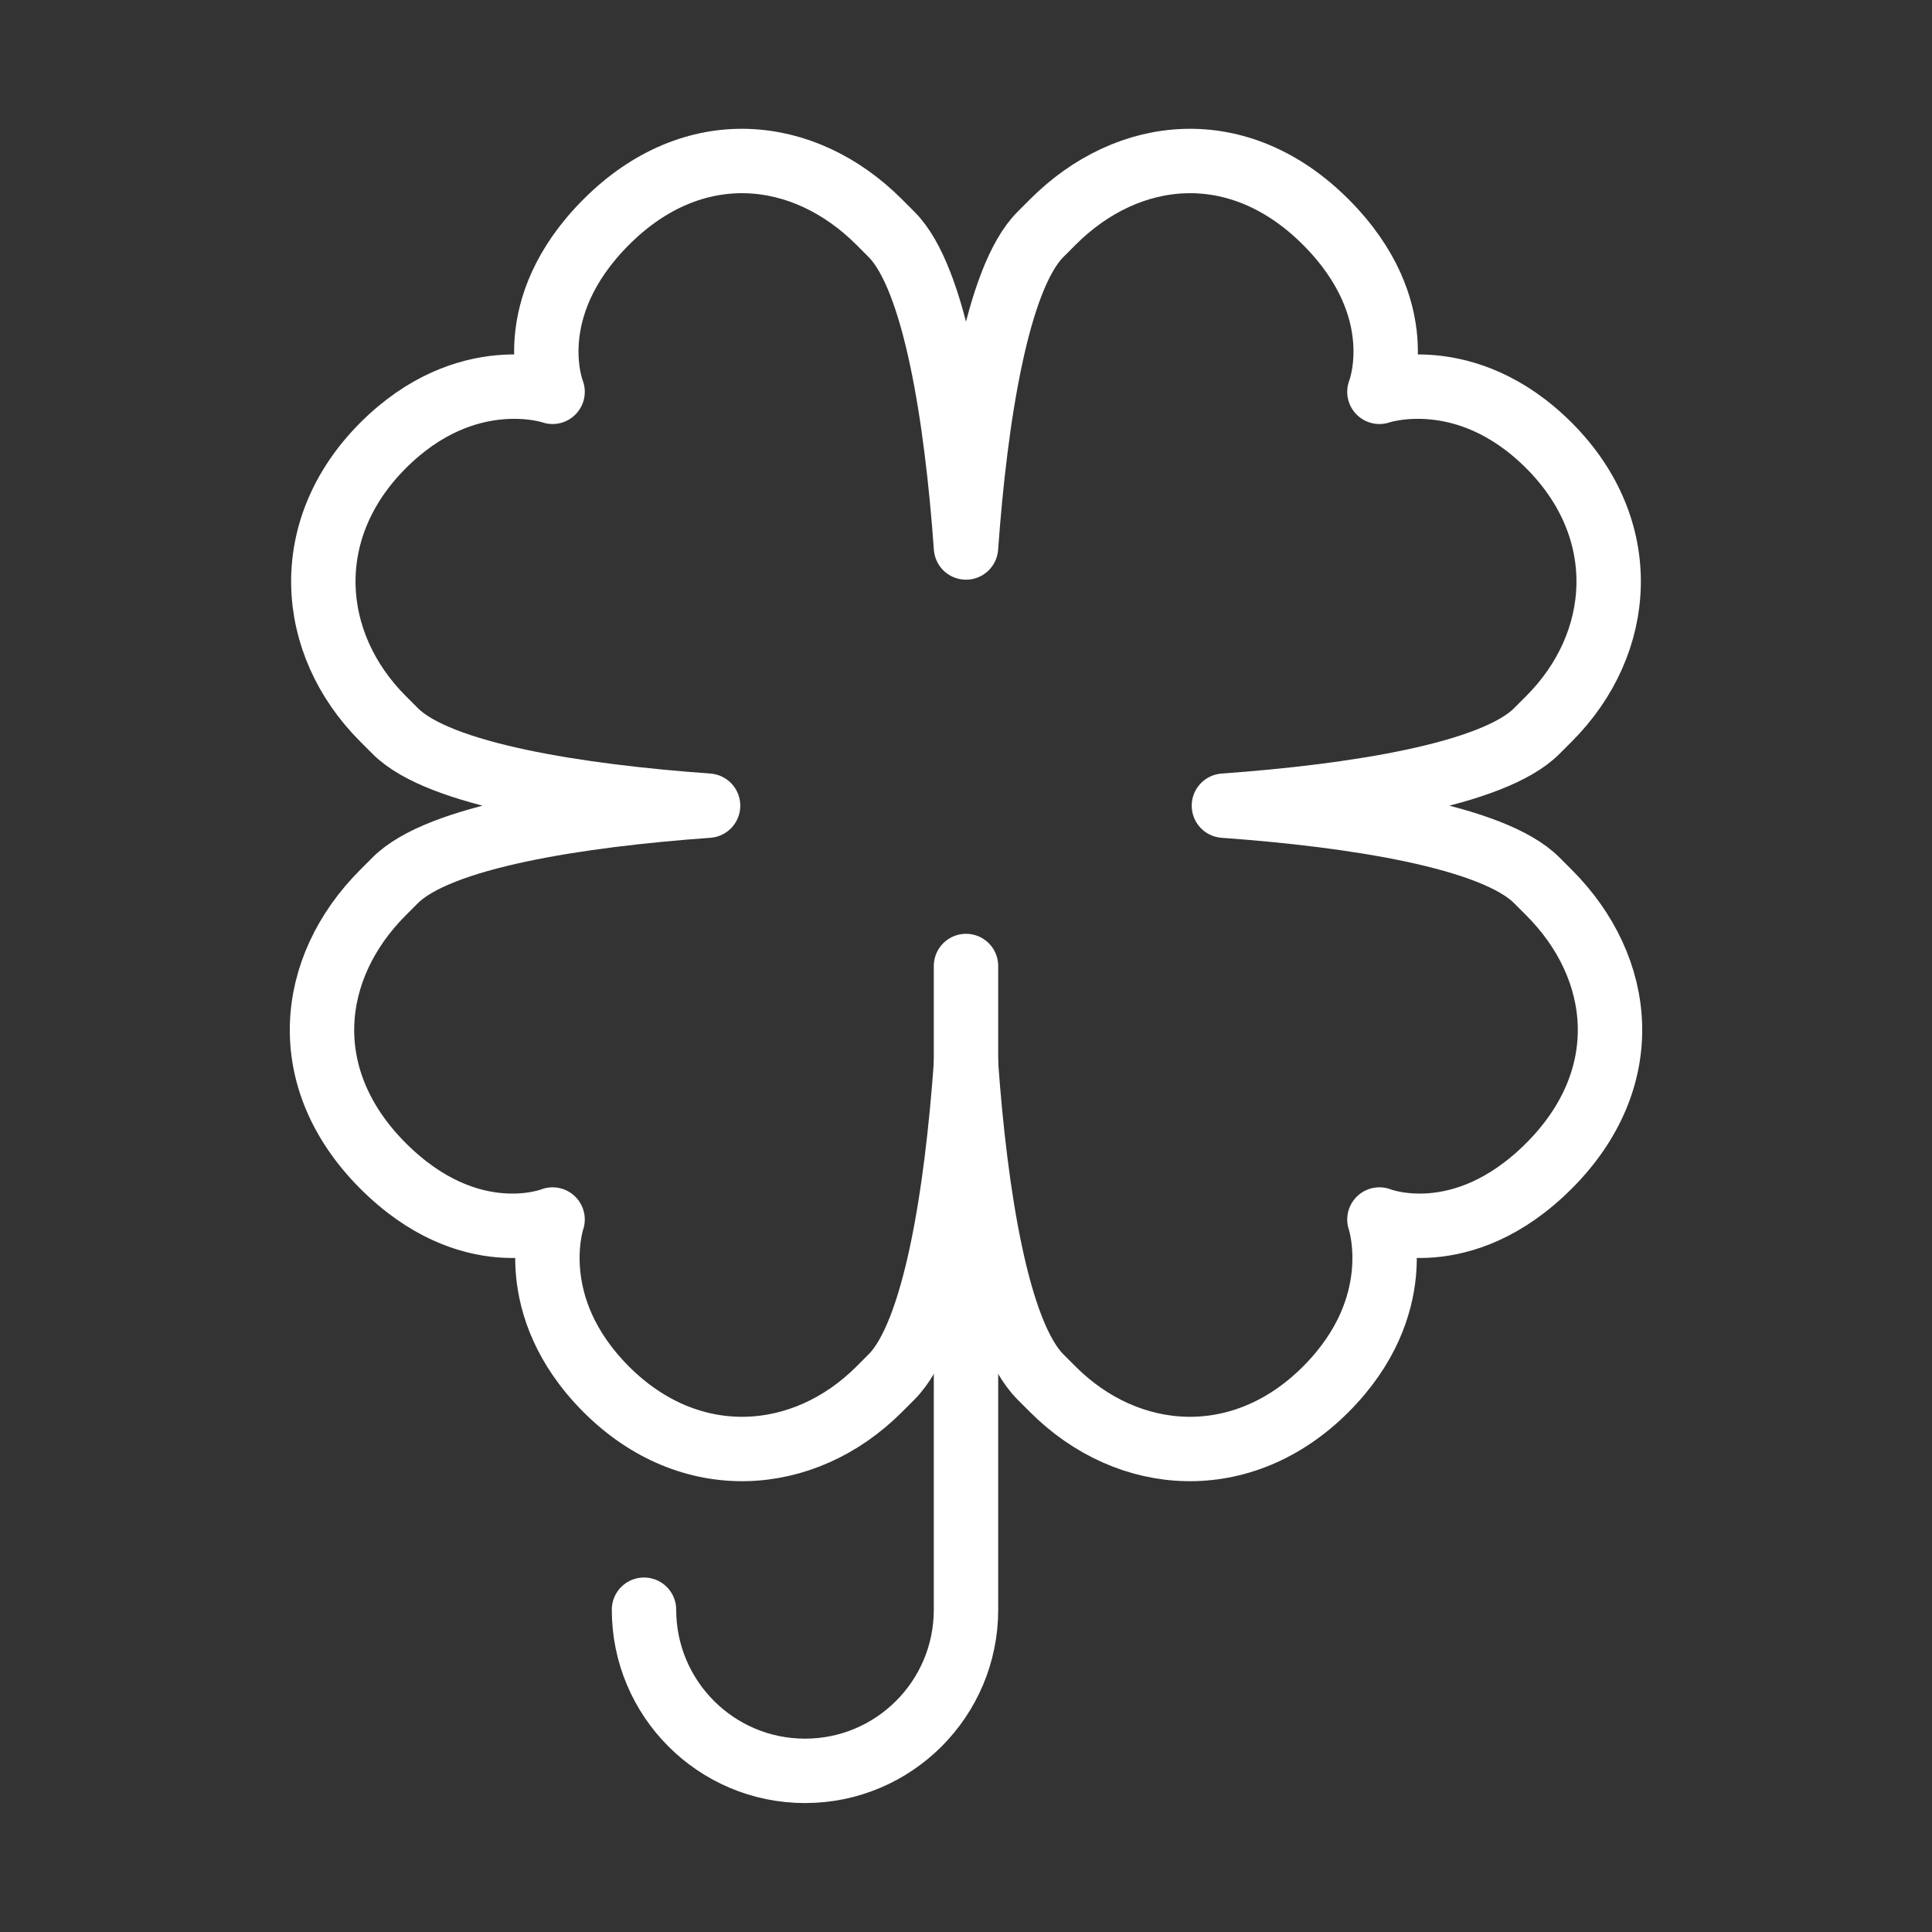 <svg width="120" height="120" viewBox="0 0 120 120" fill="none" xmlns="http://www.w3.org/2000/svg">
<rect x="0" y="0" width="120" height="120" fill="#333333" stroke="none"/>
<g id="clover">
<g id="clover_2">
<path id="Layer 1" fill-rule="evenodd" clip-rule="evenodd" d="M60 34.005C60.58 25.916 61.93 17.258 64.623 14.562L65.394 13.79C70.075 9.104 76.942 8.382 82.345 13.79C87.748 19.199 85.678 24.337 85.678 24.337C85.678 24.337 91.027 22.481 96.214 27.674C101.401 32.866 100.895 39.957 96.214 44.642C96.034 44.823 95.525 45.332 95.443 45.414C92.75 48.11 84.101 49.461 76.02 50.042C84.101 50.622 92.75 51.973 95.443 54.67L96.214 55.441C100.895 60.127 101.617 67.001 96.214 72.41C90.811 77.818 85.678 75.746 85.678 75.746C85.678 75.746 87.532 81.101 82.345 86.293C77.158 91.486 70.075 90.979 65.394 86.293C65.214 86.113 64.704 85.603 64.623 85.522C61.93 82.826 60.58 74.168 60 66.079C59.42 74.168 58.07 82.826 55.377 85.522C55.296 85.603 54.786 86.113 54.606 86.293C49.925 90.979 42.842 91.486 37.655 86.293C32.468 81.101 34.322 75.746 34.322 75.746C34.322 75.746 29.189 77.818 23.786 72.41C18.383 67.001 19.105 60.127 23.786 55.441L24.557 54.67C27.25 51.973 35.899 50.622 43.98 50.042C35.899 49.461 27.25 48.11 24.557 45.414C24.475 45.332 23.966 44.823 23.786 44.642C19.105 39.957 18.599 32.866 23.786 27.674C28.973 22.481 34.322 24.337 34.322 24.337C34.322 24.337 32.252 19.199 37.655 13.79C43.058 8.382 49.925 9.104 54.606 13.79L55.377 14.562C58.07 17.258 59.42 25.916 60 34.005V34.005Z" stroke="white" stroke-width="4" stroke-linecap="round" stroke-linejoin="round"/>
<path id="Layer 2" d="M60 60V99.982C60 105.51 55.524 109.991 50 109.991V109.991C44.477 109.991 40 105.506 40 99.982" stroke="white" stroke-width="4" stroke-linecap="round" stroke-linejoin="round"/>
</g>
</g>
</svg>
